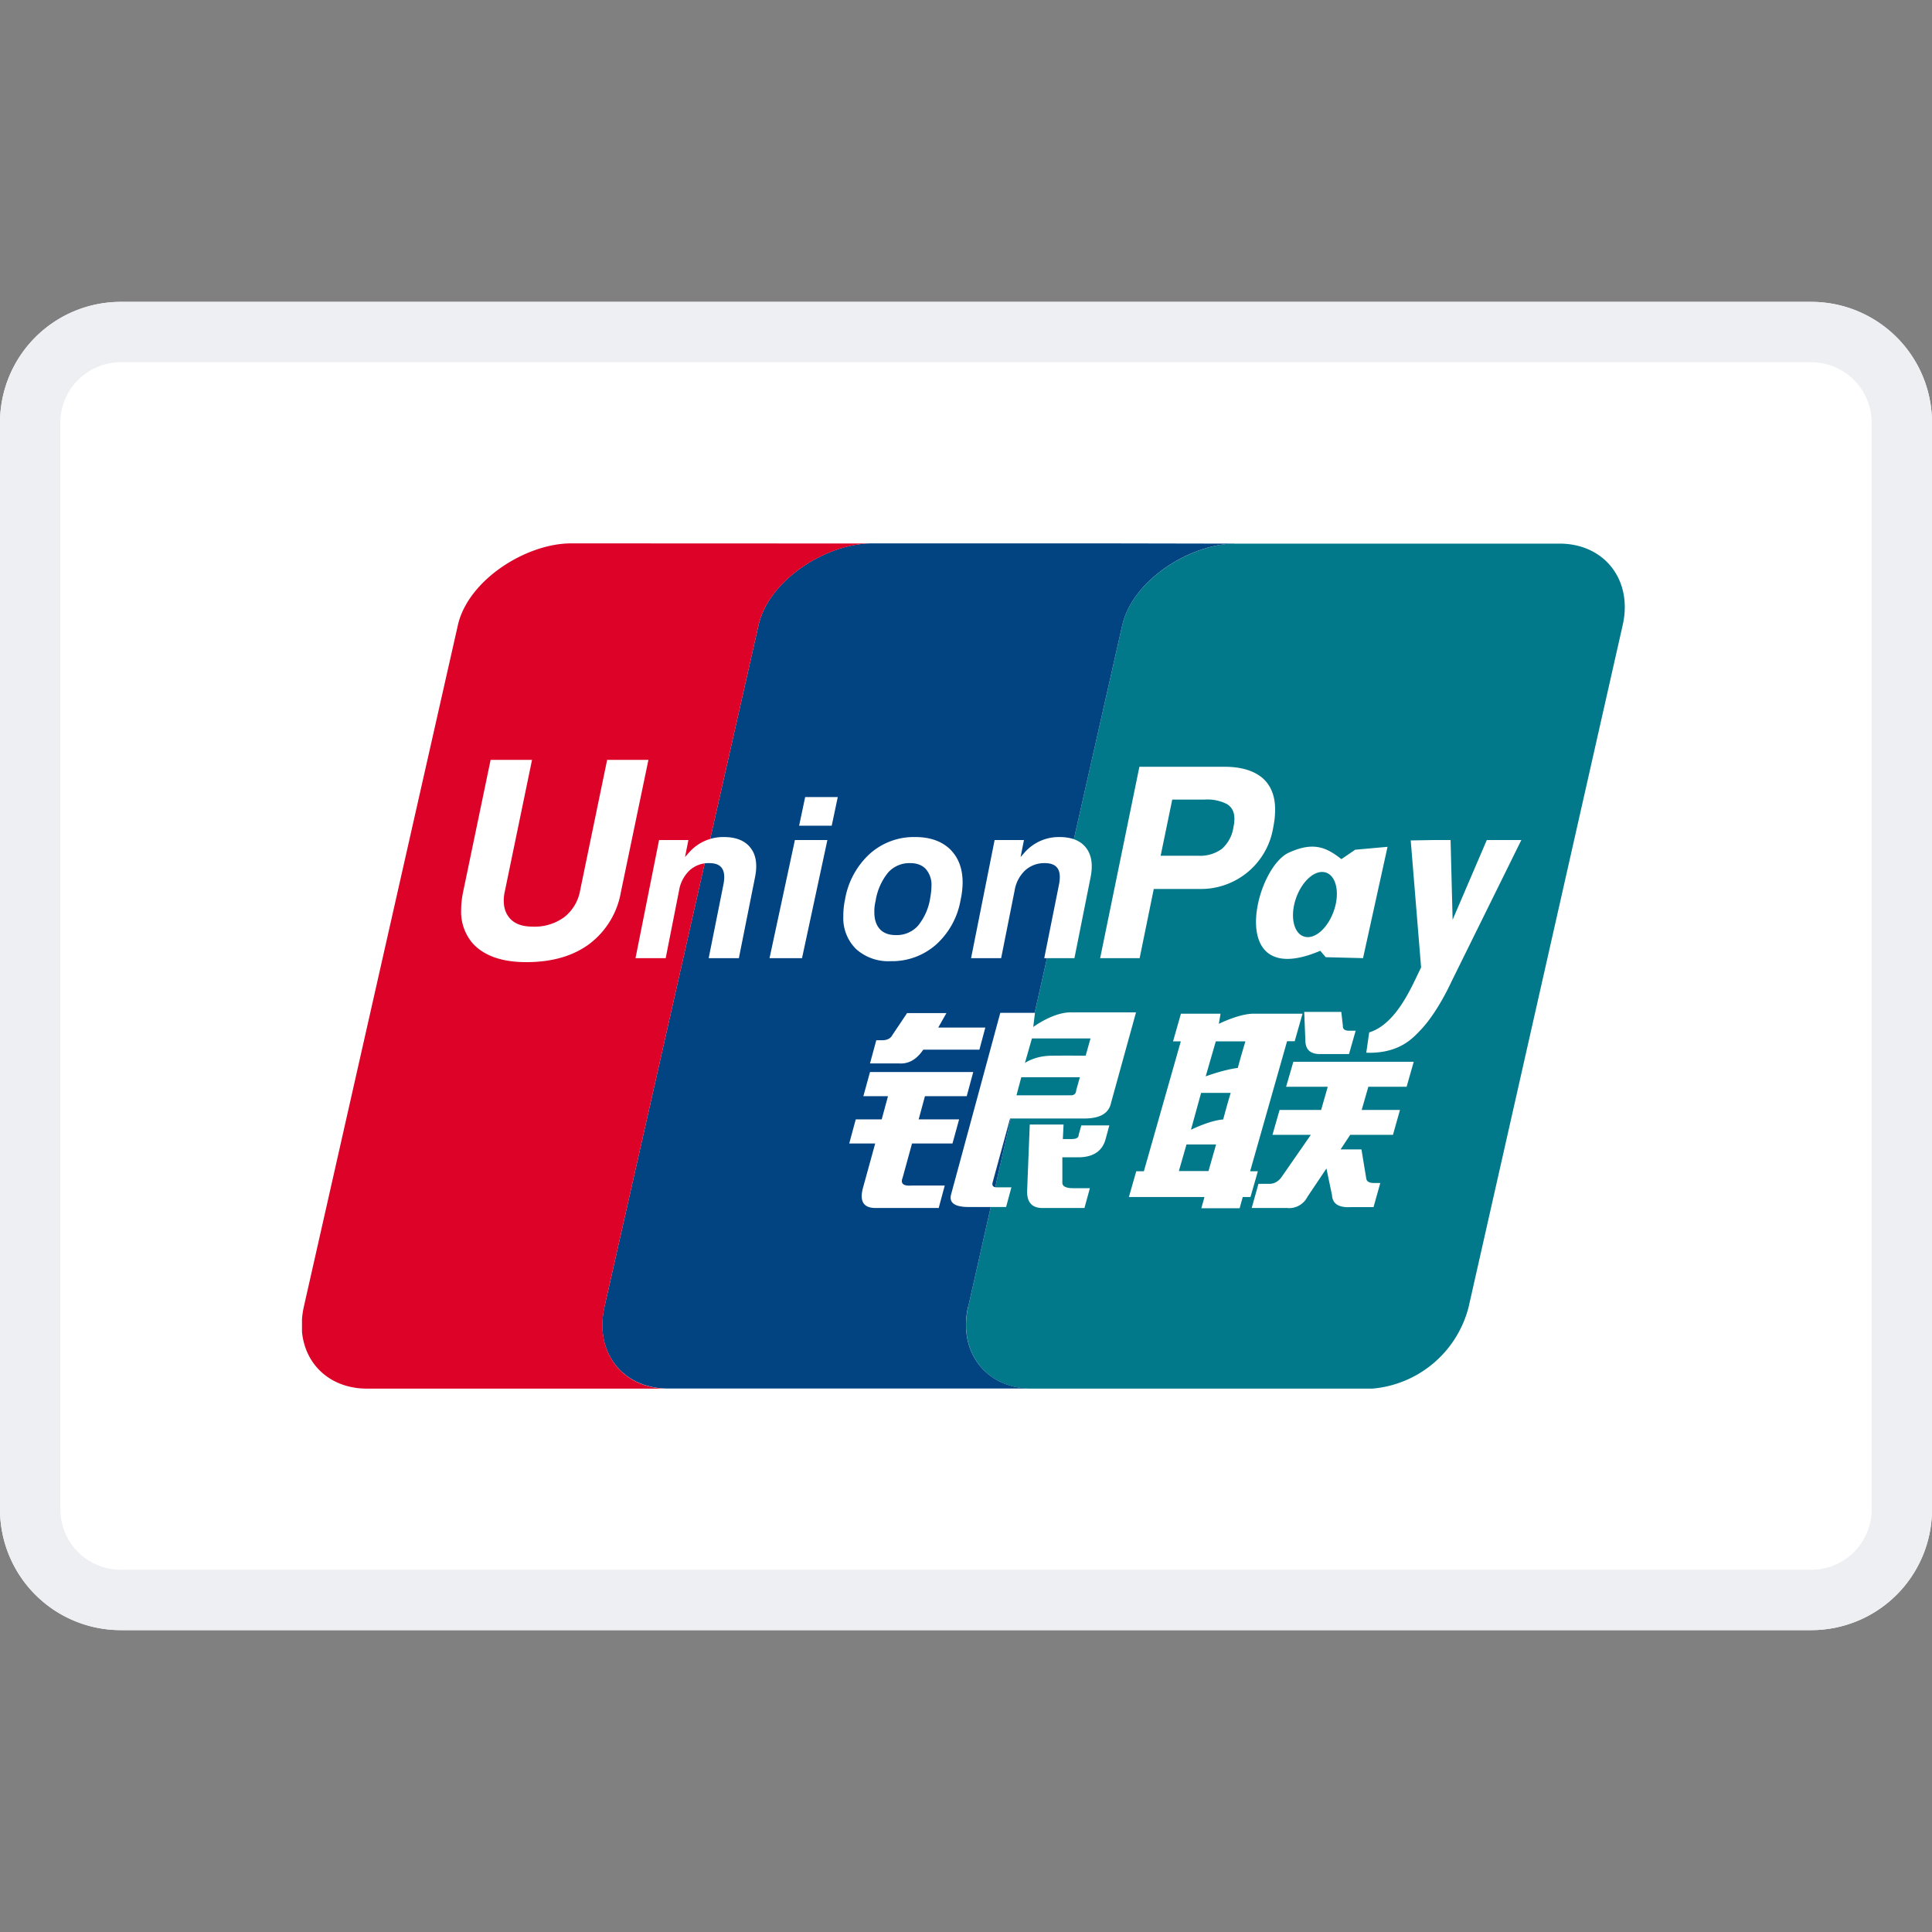 <svg xmlns="http://www.w3.org/2000/svg" width="16" height="16" fill="none" viewBox="0 0 16 16">
  <rect x="0" y="0" width="16" height="16" fill="#808080" stroke="none"/>
  <path fill="#fff" d="M0 3.5a1 1 0 011-1h14a1 1 0 011 1v9a1 1 0 01-1 1H1a1 1 0 01-1-1v-9z"/>
  <path fill="#EEEFF3" fill-rule="evenodd" d="M15 3H1a.5.5 0 00-.5.5v9a.5.5 0 00.5.5h14a.5.5 0 00.5-.5v-9A.5.5 0 0015 3zM1 2.5a1 1 0 00-1 1v9a1 1 0 001 1h14a1 1 0 001-1v-9a1 1 0 00-1-1H1z" clip-rule="evenodd"/>
  <path fill="#01798A" fill-rule="evenodd" d="M10.217 4.501c-.377.012-.839.31-.923.676l-1.276 5.646c-.084.37.145.671.513.677h2.834a.902.902 0 00.797-.674l1.276-5.647c.086-.373-.149-.677-.523-.677h-2.697z" clip-rule="evenodd"/>
  <path fill="#024381" fill-rule="evenodd" d="M8.018 10.823l1.276-5.646c.084-.367.546-.664.917-.675L9.138 4.5H7.205c-.372.007-.84.307-.923.676l-1.276 5.646c-.085.37.144.671.512.677H8.53c-.368-.005-.597-.307-.513-.677" clip-rule="evenodd"/>
  <path fill="#DD0228" fill-rule="evenodd" d="M5.006 10.823l1.276-5.646c.084-.37.552-.669.923-.676L4.73 4.5c-.373 0-.853.303-.938.677l-1.276 5.646a.709.709 0 00-.015.102v.104c.025.27.231.466.527.471h2.491c-.368-.005-.597-.307-.512-.677" clip-rule="evenodd"/>
  <path fill="#fff" fill-rule="evenodd" d="M7.257 8.615h.047c.043 0 .072-.015.086-.043l.122-.182h.326l-.068.12h.39l-.049.183h-.465c-.054.08-.12.119-.199.114h-.242l.052-.192zm-.053.263h.856l-.054.2H7.66l-.052.192h.335l-.055.2h-.335l-.078.284c-.019.048.006.07.076.064h.273l-.05.186H7.25c-.1 0-.134-.057-.102-.171l.1-.363h-.215l.054-.2h.215l.052-.192H7.15l.055-.2zm1.367-.49l-.014.117s.162-.121.309-.121h.542l-.207.75c-.018.086-.091.129-.222.129h-.614l-.144.527c-.008.028.003.043.034.043h.121l-.044.163h-.308c-.118 0-.167-.035-.147-.106l.407-1.502h.287zm.46.212h-.485l-.058.203s.08-.058.216-.06c.134-.002.287 0 .287 0l.04-.143zm-.176.47c.036.005.056-.009.058-.042l.03-.107h-.485l-.04.15h.437zm-.327.243h.28l-.006.12h.074c.038 0 .057-.011.057-.035l.022-.078h.232l-.031.114c-.026.095-.096.145-.209.15h-.149v.206c-.003.033.027.05.088.05h.14l-.045.164h-.335c-.094.004-.14-.04-.14-.136l.022-.555zM5.142 7.388a.683.683 0 01-.262.43c-.135.1-.309.15-.522.15-.2 0-.348-.052-.442-.154a.4.4 0 01-.097-.277.74.74 0 01.016-.149l.228-1.095h.343l-.224 1.083a.35.35 0 00-.01.083c0 .055.014.1.042.136.04.053.106.079.198.079a.414.414 0 00.26-.078.358.358 0 00.132-.22l.224-1.083h.342l-.228 1.095zM6.583 6.957h.269l-.21.978h-.269l.21-.978zm.085-.356h.27l-.05.237h-.27l.05-.237zM7.09 7.86a.36.36 0 01-.106-.272.636.636 0 01.014-.138.663.663 0 01.204-.378.547.547 0 01.378-.14c.12 0 .216.033.287.1.07.069.105.16.105.277a.668.668 0 01-.016.14.645.645 0 01-.203.373.55.55 0 01-.376.138.4.4 0 01-.287-.1zm.512-.193a.477.477 0 00.102-.233.577.577 0 00.01-.096.198.198 0 00-.046-.14c-.031-.034-.075-.05-.13-.05a.235.235 0 00-.183.078.492.492 0 00-.104.237.349.349 0 00-.01.093c0 .06.016.107.047.14.03.032.074.048.131.048a.236.236 0 00.183-.077M9.715 8.623l.065-.228h.328l-.014.084s.167-.084.288-.084h.405l-.065.228h-.063L10.353 9.7h.064l-.061.213h-.064l-.026.093h-.317l.026-.093h-.626L9.41 9.7h.063l.306-1.076h-.064zm.354 0l-.084.291s.143-.054.266-.07c.027-.102.063-.22.063-.22h-.245zm-.122.428l-.084.305s.158-.078.267-.085c.031-.118.062-.22.062-.22h-.245zm.061.648l.063-.221h-.245l-.063.22h.245zM10.8 8.38h.308l.013.114c-.002.029.016.042.052.042h.054l-.055.193h-.226c-.086.004-.13-.029-.135-.1l-.01-.249zm.908.413l-.059.207h-.317l-.055.192h.317l-.058.206h-.354l-.08.121h.173l.04.243c.005.024.026.035.063.035h.053l-.056.2h-.19c-.099.005-.15-.028-.154-.1l-.046-.22-.157.234a.17.17 0 01-.172.093h-.29l.056-.2h.091c.037 0 .068-.016.096-.05l.247-.356h-.318l.059-.206h.344l.055-.192h-.345l.06-.207h.997zM5.458 6.957h.243l-.028.141.035-.04a.377.377 0 01.286-.126c.102 0 .176.03.222.09.046.059.058.141.036.247l-.133.666h-.25l.121-.604c.013-.062.01-.109-.01-.139-.019-.03-.055-.044-.107-.044a.233.233 0 00-.162.06.296.296 0 00-.087.165l-.111.562h-.25l.195-.978zM8.237 6.957h.243l-.028.141.035-.04a.378.378 0 01.287-.126c.101 0 .175.03.221.09.045.059.058.141.036.247l-.133.666h-.25l.121-.604c.013-.062.01-.109-.01-.139-.02-.03-.055-.044-.107-.044a.235.235 0 00-.162.06.292.292 0 00-.087.165l-.112.562h-.249l.195-.978M9.436 6.35h.704c.136 0 .24.031.313.091.071.061.107.149.107.263v.003a.944.944 0 01-.004.073 1.037 1.037 0 01-.013.08.606.606 0 01-.61.502h-.378l-.117.573h-.327l.325-1.585zm.176.737h.313a.304.304 0 00.194-.057.296.296 0 00.095-.174l.007-.04.002-.034c0-.056-.02-.096-.06-.122a.357.357 0 00-.19-.038h-.265l-.096.465M12.023 8.124c-.103.22-.202.348-.26.408-.057.059-.172.196-.448.186l.024-.168c.232-.072.358-.395.43-.538l-.086-1.052.18-.003h.15l.017.66.283-.66h.286l-.576 1.167M11.223 7.037l-.114.078c-.119-.093-.227-.15-.437-.053-.285.132-.523 1.146.262.812l.045.053.309.008.203-.922-.268.024zm-.176.504c-.05.146-.16.243-.247.215-.087-.026-.118-.168-.068-.314.05-.147.161-.244.248-.216.086.027.118.168.067.315z" clip-rule="evenodd"/>
</svg>
